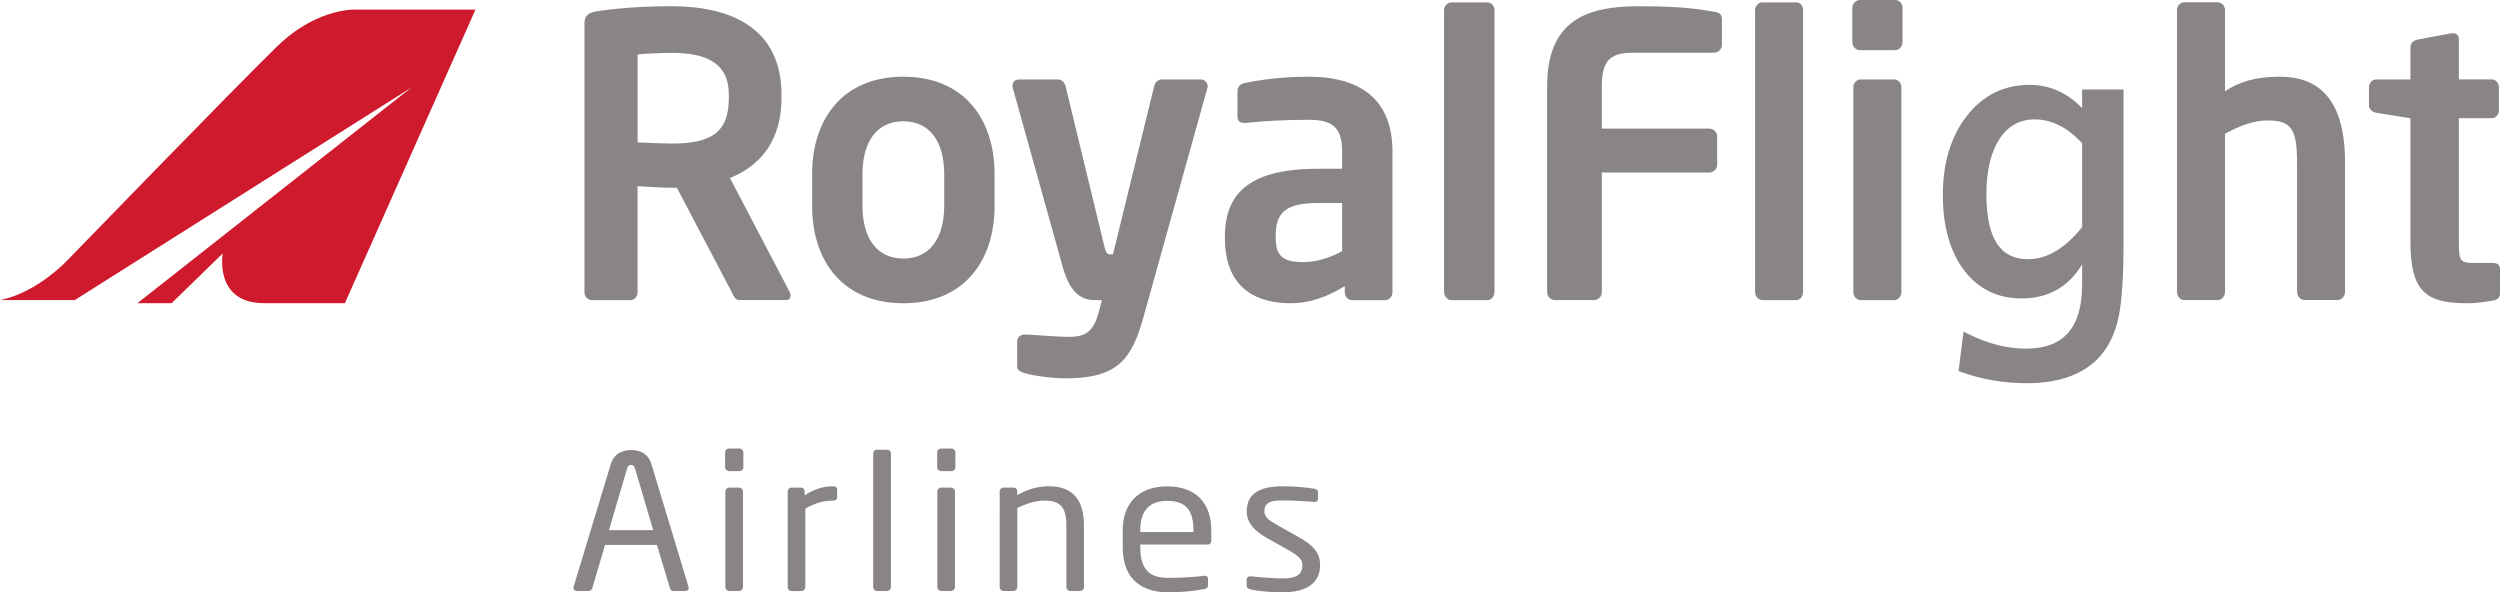 <?xml version="1.0" encoding="utf-8"?>
<!-- Generator: Adobe Illustrator 25.4.1, SVG Export Plug-In . SVG Version: 6.00 Build 0)  -->
<svg version="1.1" id="Layer_1" xmlns="http://www.w3.org/2000/svg" xmlns:xlink="http://www.w3.org/1999/xlink" x="0px" y="0px"
	 viewBox="0 0 337.66 80" style="enable-background:new 0 0 337.66 80;" xml:space="preserve">
<style type="text/css">
	.st0{fill:#898587;}
	.st1{fill:#CF1A2E;}
</style>
<g id="Clip-9">
</g>
<g id="Clip-2">
</g>
<g>
	<g>
		<path class="st0" d="M98.59,24.04c4.23-1.69,6.96-5.18,6.96-10.78v-0.48c0-9.04-6.91-11.94-14.85-11.94
			c-3.76,0-7.42,0.26-10.11,0.69c-1.03,0.16-1.65,0.53-1.65,1.59v36.36c0,0.58,0.46,1.06,1.03,1.06h5.16c0.57,0,0.98-0.48,0.98-1.06
			V25.15c1.19,0.05,3.25,0.21,4.59,0.21h0.72l7.42,14.11c0.26,0.53,0.46,1.06,1.03,1.06h6.29c0.41,0,0.62-0.26,0.62-0.63
			c0-0.1,0-0.26-0.1-0.42L98.59,24.04z M98.44,13.26c0,4.65-2.42,6.13-7.73,6.13c-0.88,0-3.76-0.11-4.59-0.16V7.35
			c0.93-0.11,3.51-0.21,4.59-0.21c5.16,0,7.73,1.69,7.73,5.65V13.26z"/>
		<path class="st0" d="M122.01,10.36c-8.1,0-12.32,5.6-12.32,13.16v4.28c0,7.56,4.23,13.16,12.32,13.16s12.32-5.6,12.32-13.16v-4.28
			C134.33,15.96,130.1,10.36,122.01,10.36z M127.53,27.79c0,4.33-1.91,7.13-5.52,7.13c-3.61,0-5.52-2.8-5.52-7.13v-4.28
			c0-4.33,1.91-7.13,5.52-7.13c3.61,0,5.52,2.8,5.52,7.13V27.79z"/>
		<path class="st0" d="M162.18,10.73h-5.26c-0.52,0-0.93,0.42-1.03,0.9l-5.57,22.72c0,0,0,0-0.15,0c-0.05,0-0.15,0-0.26,0h-0.05
			c-0.31,0-0.52-0.26-0.72-1.16l-5.21-21.51c-0.1-0.48-0.52-0.95-0.98-0.95h-5.21c-0.67,0-0.98,0.32-0.98,0.85
			c0,0.1,0,0.21,0.05,0.37l6.75,24.2c1.13,4.01,2.99,4.39,4.49,4.39h0.77l-0.41,1.58c-0.72,2.75-1.86,3.38-4.07,3.38
			c-1.44,0-4.38-0.26-5.83-0.32c-0.05,0-0.05,0-0.1,0c-0.57,0-1.03,0.37-1.03,0.95v3.38c0,0.53,0.52,0.74,1.08,0.9
			c1.19,0.37,3.76,0.69,5.47,0.69c7.01,0,8.92-2.53,10.52-8.3l8.61-30.86c0.05-0.1,0.05-0.21,0.05-0.32
			C163.11,11.15,162.7,10.73,162.18,10.73z"/>
		<path class="st0" d="M176.73,10.36c-3.56,0-6.55,0.42-8.61,0.85c-0.67,0.16-0.98,0.53-0.98,1.11v3.38c0,0.74,0.41,0.9,0.93,0.9
			c0.05,0,0.15,0,0.26,0c1.7-0.21,5.1-0.42,8.4-0.42c3.04,0,4.54,0.85,4.54,4.28v2.33h-3.25c-8.97,0-12.58,3.12-12.58,9.14v0.21
			c0,7.13,4.64,8.82,8.92,8.82c2.47,0,4.9-0.84,7.27-2.32v0.85c0,0.58,0.46,1.06,1.03,1.06h4.38c0.57,0,1.03-0.48,1.03-1.06V20.45
			C188.07,13.69,184.05,10.36,176.73,10.36z M181.27,33.92c-1.5,0.85-3.4,1.48-5.26,1.48c-2.58,0-3.71-0.69-3.71-3.28v-0.21
			c0-2.96,1.03-4.49,5.72-4.49h3.25V33.92z"/>
		<path class="st0" d="M200.87,0.32h-4.8c-0.57,0-1.03,0.48-1.03,1.06v38.05c0,0.58,0.46,1.11,1.03,1.11h4.8
			c0.57,0,0.98-0.53,0.98-1.11V1.37C201.85,0.79,201.43,0.32,200.87,0.32z"/>
		<path class="st0" d="M231.5,1.58c-1.71-0.26-3.8-0.74-10.17-0.74c-6.96,0-12.37,1.85-12.37,10.83v27.8c0,0.58,0.48,1.06,1.07,1.06
			h5.25c0.59,0,1.07-0.48,1.07-1.06V23.3h14.51c0.59,0,1.07-0.48,1.07-1.06v-3.81c0-0.58-0.48-1.06-1.07-1.06h-14.51v-5.71
			c0-3.49,1.12-4.54,4.23-4.54h10.92c0.59,0,1.07-0.48,1.07-1.06V2.69C232.57,1.96,232.3,1.69,231.5,1.58z"/>
		<path class="st0" d="M242.6,0.32h-4.57c-0.54,0-0.98,0.48-0.98,1.06v38.05c0,0.58,0.44,1.11,0.98,1.11h4.57
			c0.54,0,0.93-0.53,0.93-1.11V1.37C243.54,0.79,243.14,0.32,242.6,0.32z"/>
		<path class="st0" d="M255.83,10.73h-4.53c-0.54,0-0.98,0.48-0.98,1.06v27.64c0,0.58,0.44,1.11,0.98,1.11h4.53
			c0.54,0,0.98-0.53,0.98-1.11V11.78C256.82,11.2,256.37,10.73,255.83,10.73z"/>
		<path class="st0" d="M255.98,0h-4.77c-0.54,0-1.03,0.48-1.03,1.06v4.65c0,0.58,0.49,1.06,1.03,1.06h4.77
			c0.54,0,0.98-0.48,0.98-1.06V1.06C256.97,0.48,256.52,0,255.98,0z"/>
		<path class="st0" d="M281.22,14.6c-2.02-2.09-4.41-3.14-7.1-3.14c-3.45,0-6.3,1.41-8.47,4.19c-2.15,2.75-3.24,6.35-3.24,10.69
			c0,4.22,0.96,7.64,2.85,10.14c1.92,2.54,4.53,3.83,7.78,3.83c3.59,0,6.33-1.54,8.18-4.6v2.7c0,5.84-2.48,8.68-7.58,8.68
			c-2.58,0-5.24-0.69-7.91-2.04l-0.53-0.27l-0.67,5.35l0.32,0.11c2.82,1.01,5.81,1.52,8.88,1.52c4.46,0,7.8-1.24,9.95-3.68
			c1.21-1.39,2.05-3.2,2.49-5.37c0.43-2.12,0.64-5.43,0.64-9.83V12.08h-5.59V14.6z M281.22,19.35v11.32
			c-2.3,2.88-4.76,4.34-7.32,4.34c-3.78,0-5.61-2.87-5.61-8.78c0-3.17,0.6-5.68,1.78-7.48c1.16-1.76,2.72-2.62,4.77-2.62
			C277.12,16.13,279.26,17.22,281.22,19.35z"/>
		<path class="st0" d="M307.95,10.36c-3.49,0-5.56,0.74-7.43,1.96V1.37c0-0.58-0.44-1.06-0.98-1.06h-4.53
			c-0.54,0-0.98,0.48-0.98,1.06v38.05c0,0.58,0.44,1.11,0.98,1.11h4.53c0.54,0,0.98-0.53,0.98-1.11V18.07
			c2.07-1.16,4.03-1.8,5.7-1.8c3.3,0,4.03,1.16,4.03,5.76v17.38c0,0.58,0.44,1.11,0.98,1.11h4.52c0.54,0,0.98-0.53,0.98-1.11V22.04
			C316.76,15.54,314.74,10.36,307.95,10.36z"/>
		<path class="st0" d="M336.63,35.51h-2.61c-1.77,0-1.92-0.32-1.92-2.96V15.96h4.43c0.54,0,0.98-0.48,0.98-1.06v-3.12
			c0-0.58-0.44-1.06-0.98-1.06h-4.43V5.28c0-0.53-0.34-0.79-0.79-0.79c-0.05,0-0.15,0-0.2,0l-4.57,0.85
			c-0.54,0.11-0.98,0.48-0.98,1.06v4.33h-4.62c-0.54,0-0.98,0.48-0.98,1.06v2.38c0,0.58,0.44,0.95,0.98,1.06l4.62,0.74v16.59
			c0,7.08,2.26,8.4,7.82,8.4c1.08,0,2.16-0.16,3.34-0.37c0.64-0.11,0.94-0.42,0.94-0.95V36.3
			C337.66,35.77,337.27,35.51,336.63,35.51z"/>
	</g>
	<g>
		<path class="st0" d="M92.55,79.82h-1.6c-0.24,0-0.41-0.18-0.46-0.38l-1.76-5.84h-7.01L80,79.44c-0.05,0.2-0.27,0.38-0.49,0.38
			h-1.6c-0.27,0-0.46-0.18-0.46-0.41c0-0.05,0-0.13,0.03-0.18l5.01-16.52c0.46-1.55,1.73-1.93,2.76-1.93c1,0,2.27,0.36,2.73,1.9
			l5.01,16.55c0.03,0.05,0.03,0.13,0.03,0.18C93.01,79.64,92.85,79.82,92.55,79.82z M85.76,63.25c-0.08-0.28-0.24-0.46-0.51-0.46
			c-0.3,0-0.46,0.18-0.54,0.46l-2.46,8.35h5.98L85.76,63.25z"/>
		<path class="st0" d="M99.86,63.63h-1.38c-0.3,0-0.54-0.23-0.54-0.51v-2.03c0-0.28,0.24-0.51,0.54-0.51h1.38
			c0.3,0,0.54,0.23,0.54,0.51v2.03C100.4,63.4,100.16,63.63,99.86,63.63z M99.81,79.82h-1.3c-0.3,0-0.54-0.23-0.54-0.51V66.37
			c0-0.28,0.24-0.51,0.54-0.51h1.3c0.3,0,0.54,0.23,0.54,0.51v12.94C100.35,79.59,100.11,79.82,99.81,79.82z"/>
		<path class="st0" d="M112.5,67.62c-1.24,0-2.38,0.3-3.73,1.07v10.63c0,0.25-0.24,0.51-0.54,0.51h-1.33
			c-0.27,0-0.51-0.23-0.51-0.51V66.37c0-0.28,0.22-0.51,0.51-0.51h1.27c0.3,0,0.51,0.23,0.51,0.51v0.53
			c1.35-0.89,2.6-1.22,3.82-1.22c0.38,0,0.57,0.15,0.57,0.46v1.04C113.07,67.46,112.88,67.62,112.5,67.62z"/>
		<path class="st0" d="M119.84,79.82h-1.41c-0.27,0-0.49-0.23-0.49-0.51V61.22c0-0.25,0.19-0.48,0.49-0.48h1.41
			c0.27,0,0.49,0.2,0.49,0.48v18.09C120.32,79.57,120.13,79.82,119.84,79.82z"/>
		<path class="st0" d="M128.5,63.63h-1.38c-0.3,0-0.54-0.23-0.54-0.51v-2.03c0-0.28,0.24-0.51,0.54-0.51h1.38
			c0.3,0,0.54,0.23,0.54,0.51v2.03C129.04,63.4,128.79,63.63,128.5,63.63z M128.44,79.82h-1.3c-0.3,0-0.54-0.23-0.54-0.51V66.37
			c0-0.28,0.24-0.51,0.54-0.51h1.3c0.3,0,0.54,0.23,0.54,0.51v12.94C128.98,79.59,128.74,79.82,128.44,79.82z"/>
		<path class="st0" d="M145.87,79.82h-1.3c-0.3,0-0.54-0.23-0.54-0.51v-8.35c0-2.56-0.92-3.35-2.98-3.35
			c-1.14,0-2.41,0.41-3.65,0.99v10.71c0,0.25-0.24,0.51-0.54,0.51h-1.33c-0.27,0-0.51-0.23-0.51-0.51V66.37
			c0-0.28,0.22-0.51,0.51-0.51h1.35c0.3,0,0.51,0.23,0.51,0.51v0.48c1.49-0.79,2.71-1.17,4.3-1.17c3.25,0,4.71,1.9,4.71,5.28v8.35
			C146.41,79.59,146.17,79.82,145.87,79.82z"/>
		<path class="st0" d="M163.08,73.55h-9.07v0.36c0,3.02,1.27,4.14,3.76,4.14c1.57,0,3.57-0.1,4.82-0.28c0.05,0,0.08,0,0.14,0
			c0.22,0,0.43,0.1,0.43,0.36v0.86c0,0.33-0.11,0.51-0.54,0.58c-1.54,0.28-3.03,0.43-4.84,0.43c-3.11,0-6.14-1.37-6.14-6.09v-2.28
			c0-3.63,2.14-5.94,6.01-5.94c3.95,0,5.95,2.34,5.95,5.94V73C163.6,73.33,163.41,73.55,163.08,73.55z M161.19,71.63
			c0-2.87-1.16-3.98-3.55-3.98c-2.33,0-3.63,1.24-3.63,3.98v0.23h7.17V71.63z"/>
		<path class="st0" d="M173.23,80c-1,0-2.95-0.08-4.28-0.38c-0.35-0.08-0.57-0.23-0.57-0.51v-0.89c0-0.23,0.22-0.38,0.49-0.38
			c0.05,0,0.08,0,0.11,0c1.3,0.15,3.27,0.28,4.25,0.28c1.76,0,2.68-0.43,2.68-1.8c0-0.76-0.49-1.24-2.03-2.11l-2.73-1.52
			c-1.65-0.94-2.76-2.03-2.76-3.63c0-2.64,2.11-3.38,4.9-3.38c1.52,0,2.95,0.13,4.22,0.33c0.35,0.05,0.51,0.23,0.51,0.51v0.84
			c0,0.3-0.19,0.43-0.46,0.43c-0.03,0-0.05,0-0.08,0c-0.95-0.08-2.68-0.2-4.19-0.2c-1.52,0-2.52,0.18-2.52,1.47
			c0,0.76,0.62,1.24,1.87,1.93l2.68,1.5c2.25,1.24,2.98,2.33,2.98,3.83C178.29,78.91,176.26,80,173.23,80z"/>
	</g>
	<path class="st1" d="M0,40.53h10.1l45.45-28.7L18.56,40.95h4.62l6.9-6.72c0,0-1.21,6.72,5.62,6.72s10.88,0,10.88,0L64.22,1.3H48.36
		c0,0-5.33-0.5-11.02,5.05S9.32,34.93,9.32,34.93S5.19,39.5,0,40.53z"/>
</g>
</svg>
